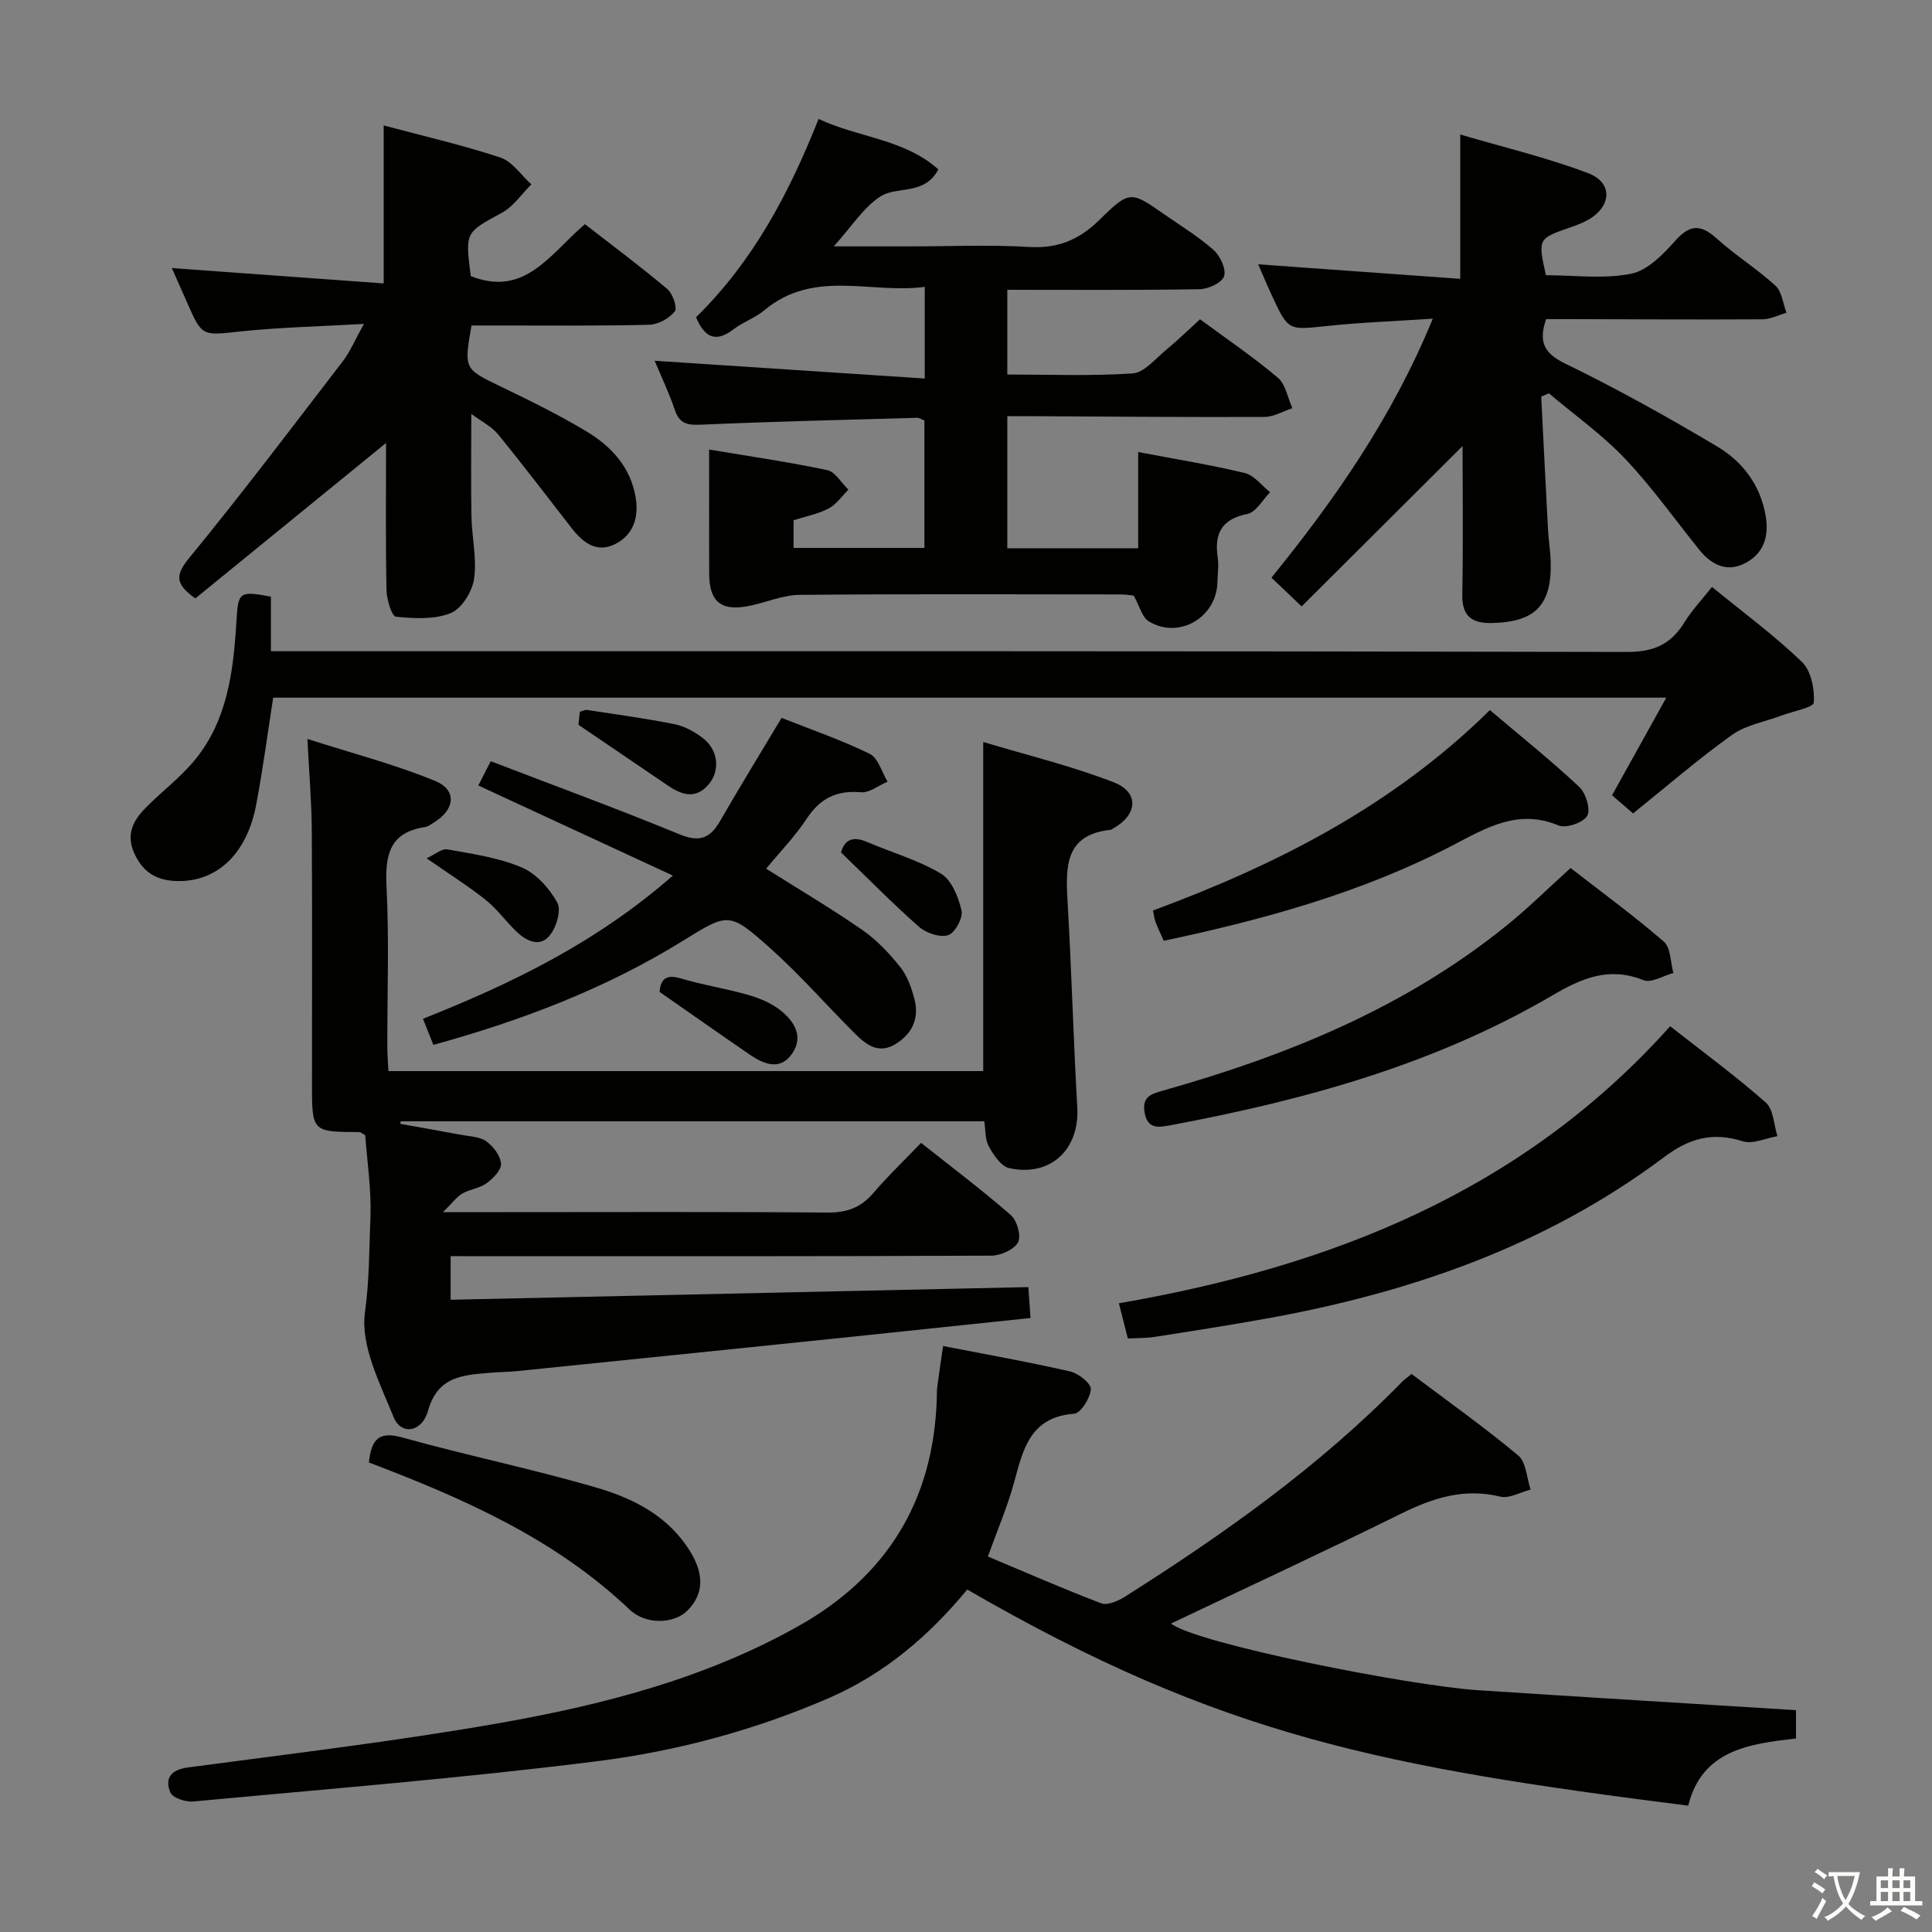 <svg enable-background="new 0 0 400 400" viewBox="0 0 400 400" xmlns="http://www.w3.org/2000/svg"><rect x="0" y="0" width="400" height="400" fill="#808080" stroke="none"/><path d="m377.9 391.2c-.2.3-.4.5-.6.8-.7-.6-1.4-1-2.2-1.5.2-.3.4-.5.5-.8.6.4 1.4.8 2.3 1.5zm-1.8 6.1c-.2-.2-.5-.4-.9-.6.4-.6.8-1.2 1.2-1.9s.7-1.3.9-1.9c.3.3.5.5.8.7-.7 1.3-1.4 2.6-2 3.7zm2.2-9c-.3.3-.5.5-.6.8-.6-.6-1.3-1.1-2-1.5.3-.3.5-.5.6-.7.6.5 1.3.9 2 1.4zm.3.2v-.9h2 4.5c-.3 1.3-.6 2.5-1 3.6s-.9 2.1-1.4 3c.4.5 1 1 1.6 1.4s1.2.8 1.9 1.1c-.3.2-.5.4-.8.8-.4-.3-1-.7-1.6-1.2s-1.2-1.1-1.6-1.6c-.5.6-1.1 1.1-1.7 1.6s-1.4.9-2.1 1.4c-.1-.3-.3-.5-.7-.8.6-.2 1.2-.5 1.9-1s1.4-1.1 2-1.8c-.5-.8-.9-1.6-1.2-2.5s-.6-2-.8-3.2c-.4.1-.7.1-1 .1zm2.5 2.7c.3 1 .7 1.7 1 2.2.3-.5.6-1.1 1-2s.6-1.9.9-3h-3.2-.4c.1.9.3 1.8.7 2.8z" fill="#fbfcfa"/><path d="m396.5 388.5v1.5 3.6h1.5v.9c-.4 0-1 0-1.7 0h-7.9c-.5 0-.9 0-1.2 0v-.9h1.3v-3.5c0-.7 0-1.2 0-1.6h2.4c0-.8 0-1.4 0-1.7h1c0 .3-.1.8-.1 1.7h1.5c0-.8 0-1.4 0-1.7h1c0 .3-.1.9-.1 1.7zm-8.2 9.2c-.2-.3-.5-.5-.8-.8.8-.3 1.4-.6 1.9-.9s1-.7 1.4-1.1c.3.3.6.5.9.8-1.6 1-2.8 1.6-3.4 2zm2.6-6.8v-1.6h-1.5v1.6zm0 2.7v-1.9h-1.5v1.9zm2.4-2.7v-1.6h-1.5v1.6zm0 2.7v-1.9h-1.5v1.9zm.2 2 .7-.8c.4.2.9.5 1.6.8s1.3.7 1.8 1c-.3.3-.5.5-.8.8-.4-.3-1.5-1-3.3-1.8zm2-4.7v-1.6h-1.4v1.6zm0 2.7v-1.9h-1.4v1.9z" fill="#fbfcfa"/><g fill="#010100"><path d="m93.3 260.07v9.03c39.69-.87 79.37-1.74 119.61-2.62.16 2.26.29 4.13.45 6.4-13.6 1.43-26.78 2.82-39.97 4.19-22.14 2.29-44.29 4.56-66.43 6.81-1.82.19-3.66.18-5.48.34-5.56.48-10.82.63-12.86 7.86-1.29 4.57-5.61 5.08-7.13 1.31-2.83-7-6.88-14.8-5.93-21.65.92-6.62.87-13.13 1.13-19.65.23-5.74-.68-11.53-1.07-17.07-.67-.35-.95-.63-1.24-.63-9.79-.05-9.79-.04-9.79-10.09 0-17.49.07-34.99-.04-52.48-.04-5.78-.54-11.56-.9-18.83 9.39 3.01 18.13 5.28 26.41 8.68 4.63 1.9 4.16 5.97-.28 8.66-.57.34-1.15.81-1.77.9-7.46 1.12-8.31 5.9-7.98 12.45.55 10.97.14 21.99.16 32.98 0 1.62.14 3.24.23 5.1h123.15c0-22.5 0-44.73 0-68.14 8.98 2.7 18.2 4.93 26.98 8.33 5.4 2.09 5 6.76-.14 9.61-.15.08-.28.22-.43.24-9.44.97-9.37 7.53-8.96 14.69.83 14.27 1.21 28.56 2.02 42.83.49 8.63-5.53 14.4-14.09 12.53-1.69-.37-3.24-2.71-4.22-4.49-.8-1.45-.66-3.42-.95-5.21-40.54 0-80.68 0-120.81 0-.03.18-.06.35-.09.53 4.18.75 8.37 1.48 12.55 2.27 1.78.34 3.86.36 5.23 1.33 1.46 1.04 2.95 2.98 3.07 4.64.1 1.3-1.63 3.07-2.97 4.05-1.42 1.04-3.45 1.23-5.02 2.13-1.16.66-2 1.87-4.03 3.86h12.57c22.33 0 44.65-.1 66.98.09 4.02.04 6.94-.99 9.54-4.03 3.01-3.53 6.39-6.74 9.9-10.4 6.52 5.17 12.75 9.85 18.6 14.97 1.28 1.12 2.17 4.37 1.46 5.64-.84 1.51-3.61 2.74-5.54 2.74-35.16.16-70.31.12-105.47.12-1.96-.02-3.93-.02-6.45-.02z"/><path d="m195.26 278.68c9.13 1.78 17.78 3.31 26.33 5.27 1.71.39 4.35 2.52 4.26 3.67-.14 1.85-2.09 4.98-3.47 5.08-9.01.68-10.54 7.22-12.38 14.06-1.37 5.08-3.48 9.95-5.47 15.5 7.87 3.3 15.58 6.69 23.45 9.68 1.28.49 3.46-.44 4.84-1.31 20.57-13.01 40.36-27.04 57.46-44.53.45-.46 1-.83 1.97-1.63 7.39 5.56 14.96 10.93 22.07 16.86 1.67 1.39 1.76 4.66 2.58 7.07-2.11.53-4.42 1.91-6.29 1.46-7.47-1.83-13.92.27-20.53 3.53-15.77 7.79-31.73 15.18-47.64 22.75 5.37 4.17 49.29 12.86 63.58 13.8 21.86 1.43 43.72 2.75 65.82 4.13v5.87c-9.63 1.1-19.47 2.35-22.31 13.91-62.75-7.99-96.49-14.21-149.27-44.75-7.86 9.5-17.07 17.44-28.64 22.46-15.36 6.66-31.46 10.99-47.89 13.07-27.83 3.51-55.82 5.74-83.75 8.35-1.57.15-4.28-.77-4.72-1.89-1.16-2.9.06-4.68 3.67-5.16 21.38-2.85 42.83-5.39 64.06-9.11 21.62-3.79 42.91-9.24 62.29-20.14 18.31-10.28 27.99-25.96 28.67-47.05.03-.83-.01-1.67.1-2.5.34-2.63.74-5.23 1.21-8.45z"/><path d="m144.11 65.68c11.79-11.56 19.24-25.59 25.37-41.06 8.19 3.89 17.69 4.1 24.8 10.46-2.93 5.48-8.59 3.36-12.03 5.61-3.46 2.26-5.86 6.14-9.63 10.32h15.95c8.16 0 16.35-.37 24.48.12 5.96.36 10.38-1.48 14.58-5.61 6.28-6.18 6.5-5.98 13.58-1.04 3.41 2.38 7 4.56 10.08 7.31 1.36 1.22 2.62 3.95 2.14 5.41-.44 1.34-3.26 2.65-5.06 2.68-13.15.22-26.3.12-39.82.12v17.54c8.74 0 17.38.35 25.96-.23 2.36-.16 4.61-2.95 6.76-4.73 2.43-2 4.69-4.21 7.18-6.48 5.52 4.08 11.04 7.81 16.1 12.09 1.63 1.37 2.05 4.17 3.02 6.32-1.92.63-3.84 1.8-5.76 1.81-15.82.07-31.65-.07-47.47-.15-1.8-.01-3.61 0-5.79 0v27.34h27.1c0-6.39 0-12.78 0-19.92 7.89 1.5 15.05 2.65 22.08 4.35 1.95.47 3.49 2.6 5.23 3.97-1.55 1.56-2.9 4.12-4.69 4.49-5.4 1.09-6.89 4.09-6.15 9.08.24 1.62-.03 3.32-.06 4.99-.14 7.34-7.94 11.97-14.21 8.18-1.4-.84-1.9-3.16-3.12-5.33-.46-.04-1.58-.25-2.71-.25-22.16-.02-44.32-.11-66.47.09-3.38.03-6.73 1.49-10.11 2.22-6.02 1.3-8.58-.65-8.61-6.59-.04-8.29-.01-16.59-.01-25.72 8.57 1.44 16.57 2.59 24.46 4.27 1.67.35 2.92 2.65 4.37 4.05-1.34 1.32-2.48 3.03-4.08 3.88-2.15 1.14-4.66 1.61-7.27 2.44v5.73h27.09c0-8.64 0-17.37 0-26.36-.38-.15-.97-.59-1.56-.58-14.96.42-29.92.78-44.87 1.43-2.75.12-4.3-.27-5.23-3.03-1.16-3.44-2.74-6.73-4.19-10.21 18.7 1.23 37.09 2.44 55.92 3.68 0-6.84 0-12.42 0-18.98-11.09 1.52-22.92-3.77-33.22 4.85-1.89 1.58-4.39 2.42-6.36 3.93-3.58 2.73-5.93 1.9-7.77-2.49z"/><path d="m320.1 66.07c-1.6 4.74-.45 7.06 3.99 9.22 10.72 5.22 21.18 11.04 31.43 17.15 5.22 3.11 8.92 7.91 10.03 14.28.73 4.2-.3 7.74-4.07 9.79-3.81 2.08-7.07.53-9.64-2.66-5.11-6.33-9.82-13.02-15.4-18.89-4.74-4.99-10.46-9.05-15.75-13.52-.53.22-1.07.44-1.6.66.47 9.2.92 18.4 1.41 27.6.12 2.15.48 4.29.55 6.44.29 9.11-3.14 12.67-12.23 12.85-3.98.08-6.15-1.34-6.07-5.84.2-10.65.06-21.3.06-30.8-10.69 10.65-21.87 21.79-33.32 33.2-2.82-2.69-4.35-4.15-6.25-5.95 13.16-16.23 24.98-33.13 33.41-53.62-7.9.52-14.91.77-21.87 1.51-8.04.85-8.03 1.04-11.39-6.18-1.04-2.24-2-4.53-2.9-6.59 13.93 1 27.73 1.99 41.84 3.01 0-10.26 0-19.46 0-29.88 8.93 2.63 17.9 4.76 26.45 7.99 5.24 1.98 4.91 6.95-.08 9.73-1.15.64-2.42 1.11-3.67 1.54-6.62 2.31-6.63 2.3-4.97 9.87 5.83 0 11.95.84 17.66-.31 3.44-.69 6.68-4.09 9.25-6.96 3.13-3.48 5.38-3.1 8.57-.23 3.82 3.44 8.26 6.19 12.05 9.67 1.34 1.23 1.55 3.7 2.28 5.61-1.66.47-3.32 1.34-4.98 1.35-13.32.08-26.65-.01-39.97-.04-1.62-.01-3.24 0-4.82 0z"/><path d="m56.56 144.44c-1.18 7.52-2.14 14.91-3.53 22.22-1.98 10.41-8.44 16.21-16.92 15.73-4.07-.23-6.76-2.11-8.39-5.92-1.69-3.95.01-6.79 2.59-9.38 3.28-3.3 7.07-6.15 10.01-9.72 6.79-8.26 8-18.41 8.62-28.61.38-6.24.53-6.47 7.15-5.23v11.3h6.8c91.33 0 182.65-.06 273.98.15 5.54.01 9.07-1.59 11.85-6.1 1.55-2.51 3.63-4.7 5.73-7.36 6.45 5.27 12.89 10.02 18.62 15.52 1.89 1.82 2.65 5.61 2.46 8.41-.07 1.04-4.32 1.8-6.67 2.69-3.44 1.3-7.35 1.94-10.25 4-7.01 5.01-13.55 10.69-20.5 16.27-1.54-1.33-2.89-2.5-4.35-3.76 3.68-6.62 7.27-13.09 11.23-20.21-96.69 0-192.51 0-288.43 0z"/><path d="m75.35 67.06c-9.35.54-17.48.71-25.53 1.56-7.98.85-7.94 1.15-11.08-5.97-1.05-2.38-2.11-4.77-3.16-7.15 14.82 1.08 29.15 2.11 43.86 3.18 0-11.39 0-21.75 0-32.71 8.02 2.15 16.2 4.02 24.14 6.64 2.48.82 4.31 3.65 6.43 5.56-2.01 1.99-3.7 4.57-6.08 5.87-7.55 4.12-7.66 3.93-6.46 13.12 11.18 4.45 16.41-4.57 23.63-10.75 5.7 4.43 11.52 8.76 17.06 13.43 1.13.95 2.13 3.93 1.54 4.65-1.16 1.44-3.44 2.7-5.29 2.75-10.49.26-20.99.14-31.48.15-1.8 0-3.6 0-5.31 0-1.59 9.09-1.53 8.98 6.2 12.71 5.99 2.89 11.98 5.84 17.67 9.26 5.09 3.07 9.06 7.35 10.11 13.6.7 4.17-.46 7.81-4.29 9.71-3.79 1.89-6.64-.35-8.96-3.33-5.06-6.5-10.04-13.06-15.25-19.44-1.3-1.6-3.35-2.59-5.52-4.21 0 7.52-.1 14.39.03 21.25.08 4.32 1.15 8.72.54 12.91-.38 2.63-2.56 6.16-4.82 7.08-3.38 1.36-7.59 1.14-11.36.75-.86-.09-1.91-3.58-1.95-5.52-.2-10.09-.09-20.19-.09-30.45-13.43 10.95-26.49 21.59-39.49 32.19-4.04-2.9-4.28-4.7-1.34-8.29 10.95-13.35 21.37-27.14 31.89-40.84 1.49-1.94 2.45-4.29 4.36-7.71z"/><path d="m89.73 216.33c-.79-1.97-1.33-3.33-2.16-5.4 18.28-7.27 35.81-15.7 51.74-29.65-13.88-6.43-26.9-12.46-40.28-18.65.78-1.53 1.57-3.08 2.57-5.03 13.17 5.06 26.24 9.84 39.09 15.14 4.14 1.7 6.33.84 8.4-2.76 4.05-7.04 8.3-13.96 12.73-21.35 6.05 2.4 12.32 4.55 18.24 7.44 1.75.86 2.5 3.78 3.7 5.76-1.85.78-3.76 2.36-5.53 2.2-5.03-.44-8.43 1.26-11.21 5.47-2.44 3.7-5.58 6.93-8.4 10.35 6.91 4.36 13.61 8.31 19.97 12.73 2.95 2.05 5.54 4.8 7.79 7.63 1.48 1.86 2.36 4.37 2.96 6.72 1.02 3.96-.51 7.16-4 9.27-3.48 2.11-6.07.05-8.36-2.23-5.88-5.86-11.36-12.17-17.54-17.68-8.52-7.6-8.69-7.29-18.11-1.47-15.9 9.83-33.18 16.43-51.6 21.51z"/><path d="m233.51 277.12c-.61-2.4-1.12-4.44-1.85-7.29 43.77-7.57 83.47-23.08 114.13-57.36 6.93 5.44 13.62 10.35 19.81 15.81 1.6 1.41 1.64 4.59 2.4 6.95-2.41.41-5.09 1.71-7.17 1.06-6.26-1.97-11.04-.67-16.35 3.32-24.59 18.44-52.86 28.14-82.81 33.48-7.52 1.34-15.07 2.53-22.62 3.7-1.74.27-3.55.22-5.54.33z"/><path d="m325.17 179.71c6.36 4.95 13.06 9.84 19.31 15.25 1.45 1.25 1.36 4.28 1.97 6.49-2.08.55-4.57 2.13-6.18 1.48-7.13-2.84-12.74-.44-18.91 3.18-24.51 14.36-51.51 21.72-79.19 26.89-2.33.44-4.64.78-5.2-2.71-.53-3.25 1.33-3.78 3.81-4.49 25.76-7.27 50.26-17.23 71.29-34.3 4.37-3.54 8.39-7.52 13.1-11.79z"/><path d="m240.94 194.78c-.62-1.39-1.19-2.58-1.67-3.8-.24-.6-.3-1.28-.56-2.47 25.53-9.45 49.54-21.57 69.76-41.49 6.29 5.33 12.6 10.39 18.49 15.89 1.37 1.28 2.41 4.7 1.65 6.01-.82 1.41-4.4 2.64-5.95 1.98-8.4-3.54-15.09.58-21.94 4.14-18.71 9.74-38.81 15.29-59.78 19.74z"/><path d="m76.38 302.79c.51-4.94 2.16-6.5 6.93-5.17 13.38 3.73 27.03 6.53 40.36 10.43 7.64 2.24 14.85 5.96 19.28 13.25 2.96 4.87 2.66 8.93-.73 12.25-2.63 2.57-8.41 2.99-11.9-.33-15.41-14.65-34.33-22.97-53.94-30.43z"/><path d="m119.76 150.06c.01-.07.15-1.37.29-2.7.59-.15 1.08-.44 1.51-.37 6.05.93 12.13 1.75 18.13 2.95 2.03.41 4.07 1.55 5.75 2.81 3.28 2.46 3.74 6.79 1.24 9.69-2.68 3.12-5.56 2.13-8.42.19-5.83-3.97-11.67-7.93-18.5-12.57z"/><path d="m88.32 177.7c1.71-.77 3.15-2.06 4.32-1.84 5.19.93 10.55 1.69 15.34 3.72 3.03 1.28 5.78 4.35 7.41 7.31.87 1.58-.22 5.19-1.64 6.86-2.12 2.5-4.89 1-6.94-.99-2.14-2.08-3.92-4.58-6.24-6.43-3.46-2.78-7.26-5.15-12.25-8.63z"/><path d="m136.54 205.35c.24-2.18.96-3.8 4.32-2.8 4.57 1.37 9.33 2.09 13.92 3.4 2.35.67 4.78 1.65 6.68 3.13 2.87 2.23 5.01 5.4 2.57 9.01-2.43 3.6-5.77 2.31-8.7.32-6.1-4.16-12.13-8.43-18.79-13.06z"/><path d="m174.13 176.49c.65-2.45 2.27-3.5 5.31-2.2 5.13 2.2 10.62 3.75 15.36 6.58 2.22 1.32 3.63 4.85 4.27 7.64.35 1.51-1.34 4.64-2.75 5.1-1.68.55-4.54-.41-6.02-1.7-5.42-4.76-10.48-9.93-16.17-15.42z"/></g></svg>